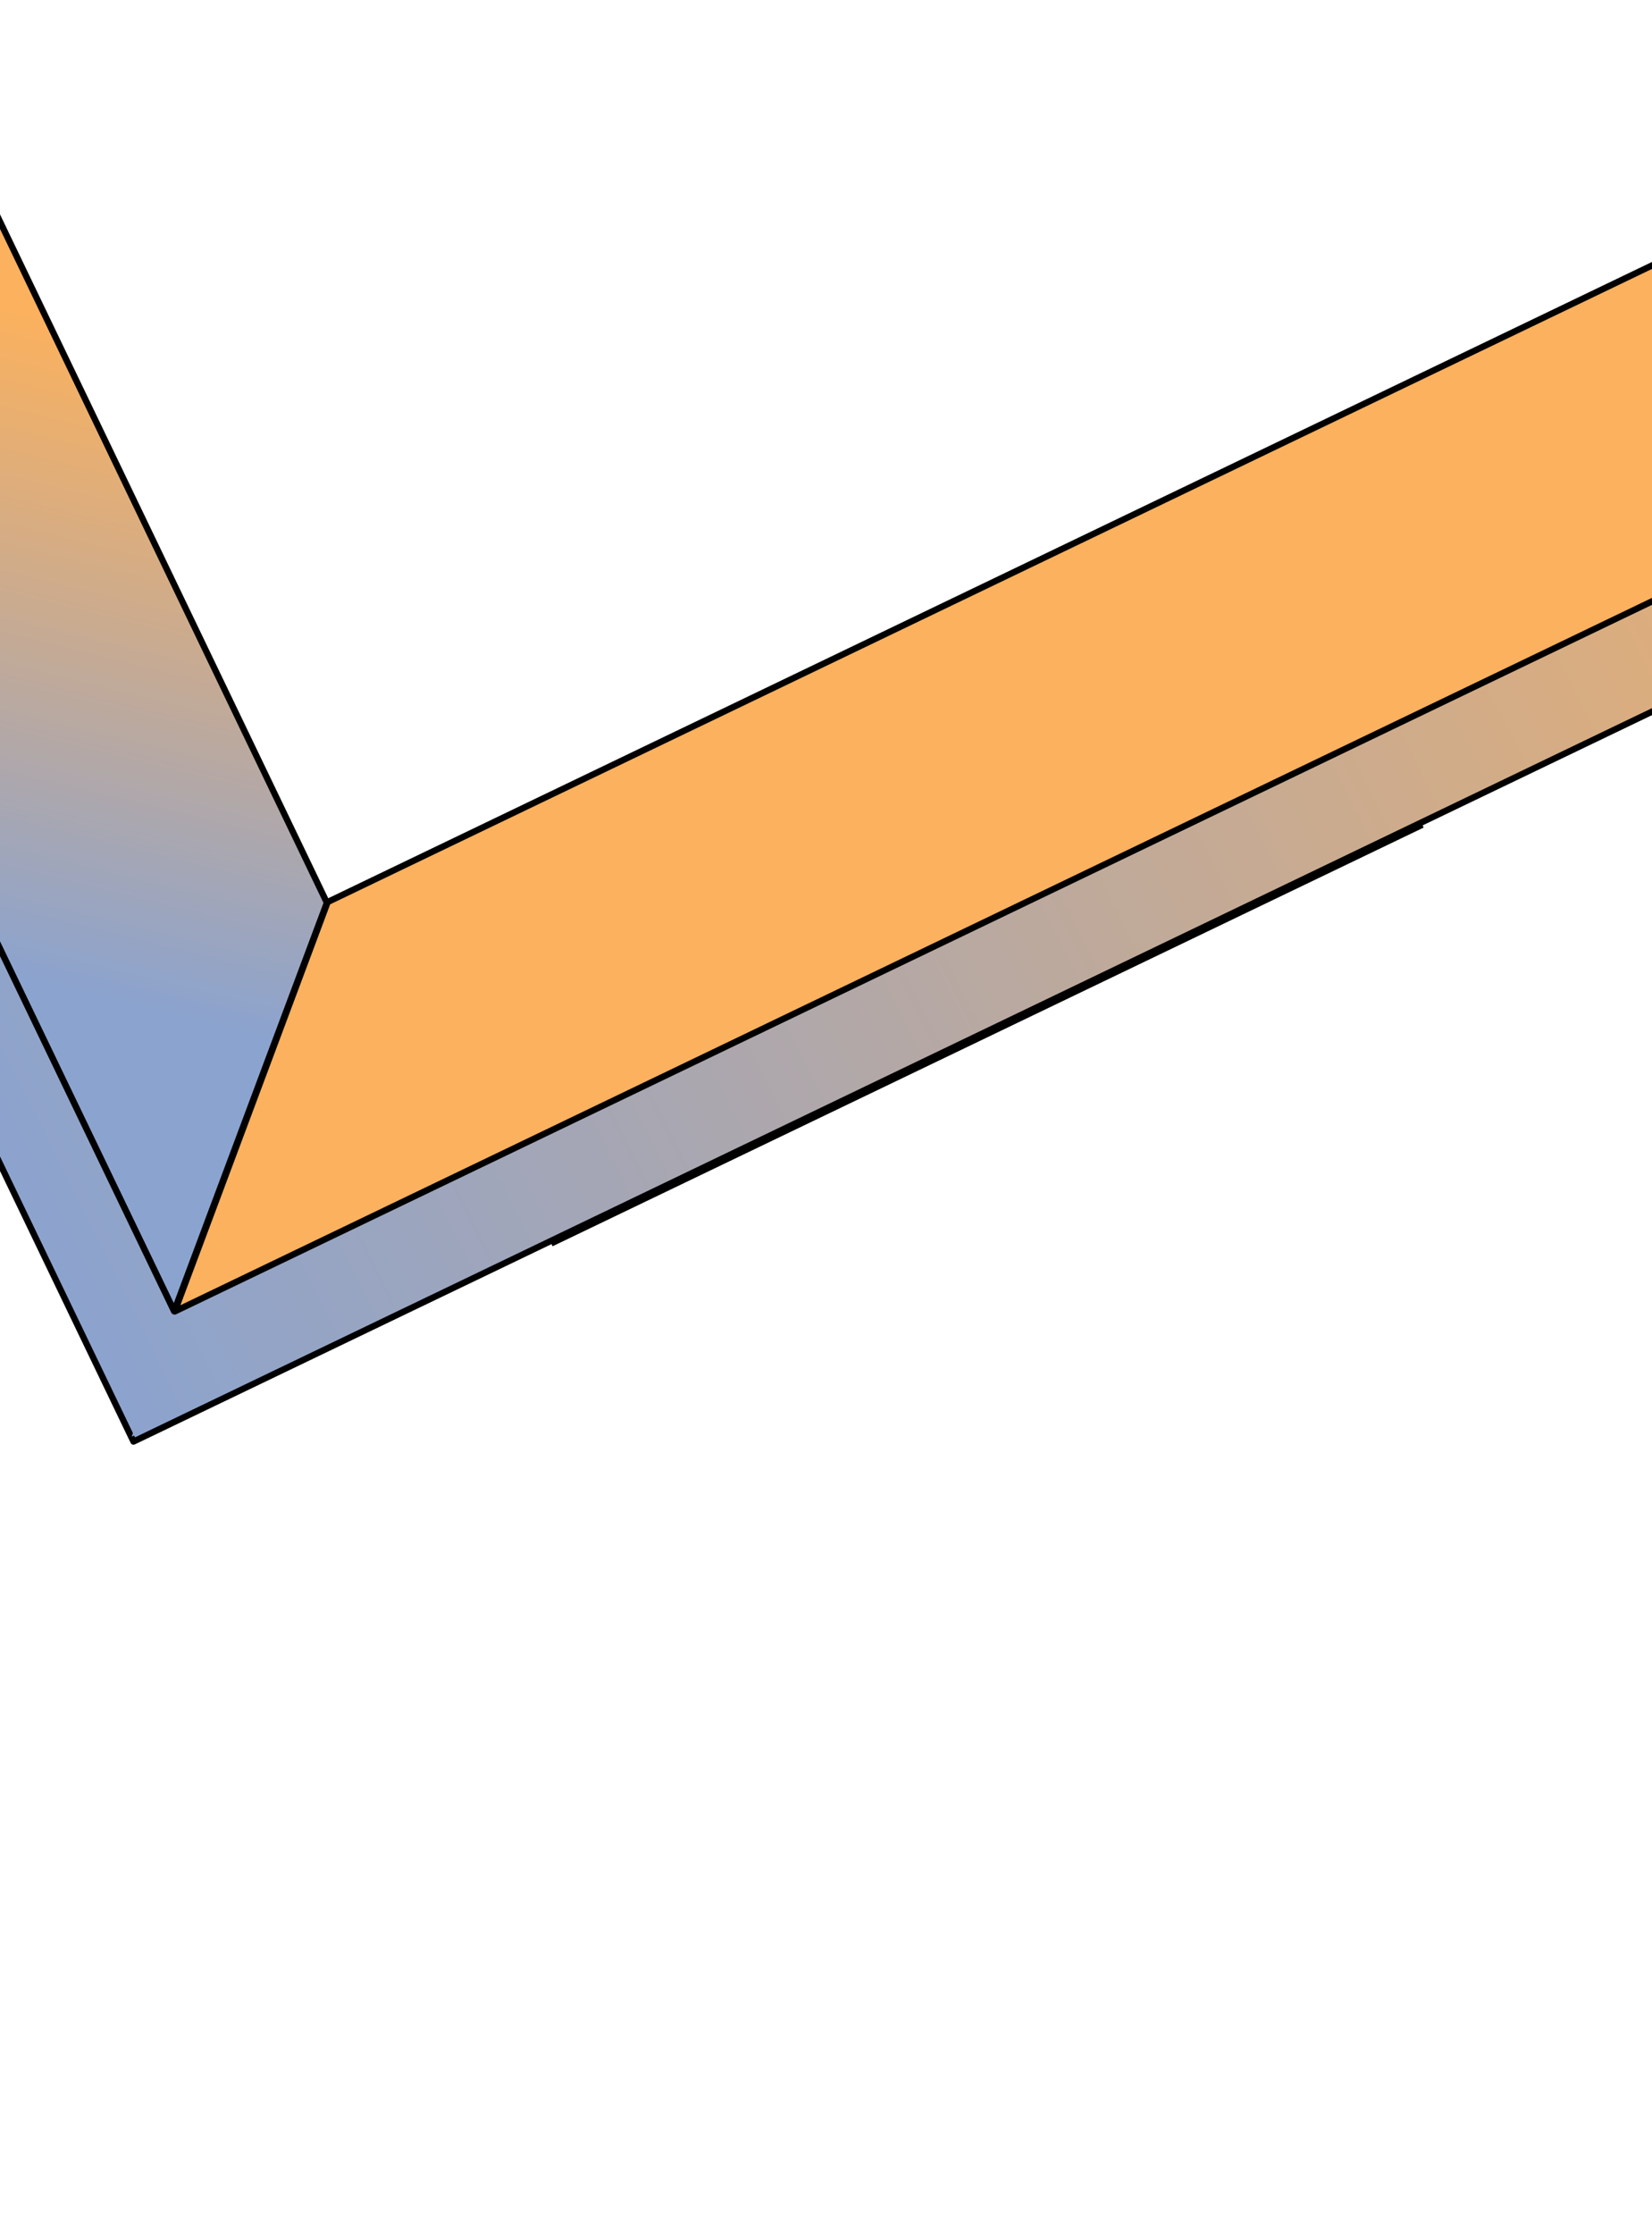 <svg width="1440" height="1947" viewBox="0 0 1440 1947" fill="none" xmlns="http://www.w3.org/2000/svg">
<mask id="mask0" mask-type="alpha" maskUnits="userSpaceOnUse" x="-1477" y="0" width="4641" height="1947">
<rect width="4641" height="1947" transform="translate(-1477)" fill="#C4C4C4"/>
</mask>
<g mask="url(#mask0)">
<path d="M265.161 1.4434e-07L-3.69501e-05 265.167V2030.53L266.372 1679.39L265.161 1.4434e-07Z" transform="matrix(0.901 -0.433 0.433 0.901 1096.8 -1466.58)" fill="url(#paint0_linear)" stroke="black" stroke-width="5.5" stroke-miterlimit="10" stroke-linecap="round" stroke-linejoin="round"/>
<path d="M0 4.61887e-06V1582.53L274.302 1319.32L274.848 4.61887e-06H0Z" transform="matrix(0.901 -0.433 0.433 0.901 -533.456 -283.214)" fill="url(#paint1_linear)" stroke="black" stroke-width="5.5" stroke-miterlimit="10" stroke-linecap="round" stroke-linejoin="round"/>
<path d="M2063.17 1768.99L2061.96 1771.41H2063.17V1768.99ZM2063.17 1.211H1911.82V101.708L1967.52 99.286V1681.82H81.122V99.286H355.97H1426.3L1427.51 98.076H1426.3L1529.22 -4.61887e-06H1.44336e-07V1768.99H2061.96L2063.17 1.211Z" transform="matrix(0.901 -0.433 0.433 0.901 -649.611 -337.567)" fill="url(#paint2_linear)"/>
<path d="M2063.17 1.211H1911.82V101.708L1967.52 99.286V1681.82H81.122V99.286H355.97H1426.3L1427.51 98.076H1426.3L1529.22 -4.61887e-06H1.44336e-07V1768.99H2061.96L2063.17 1.211M2063.17 1768.99L2061.96 1771.41H2063.17V1768.99Z" transform="matrix(0.901 -0.433 0.433 0.901 -649.611 -337.567)" stroke="black" stroke-width="5.5" stroke-miterlimit="10" stroke-linecap="round" stroke-linejoin="round"/>
<line y1="-2.75" x2="842.747" y2="-2.75" transform="matrix(0.901 -0.433 0.433 0.901 481.658 1086.11)" stroke="black" stroke-width="5.5"/>
<path d="M2063.17 80.328L2061.96 82.749H2063.17V80.328ZM1967.52 0H81.122L0 80.328H2061.96L1967.52 0Z" transform="matrix(0.901 -0.433 0.433 0.901 79.984 1179.65)" fill="url(#paint3_linear)"/>
<path d="M696.2 0H274.848L0 263.957H1887.61V0H1165.98H1104.23H696.2Z" transform="matrix(0.901 -0.433 0.433 0.901 37.977 905.102)" fill="#FBB15E" stroke="black" stroke-width="5.5" stroke-miterlimit="10" stroke-linecap="round" stroke-linejoin="round"/>
</g>
<defs>
<linearGradient id="paint0_linear" x2="1" gradientUnits="userSpaceOnUse" gradientTransform="translate(-179.683 932.057) scale(475.797 475.808) rotate(-32.525)">
<stop stop-color="#8BA3CF"/>
<stop offset="1" stop-color="#FBB15E"/>
</linearGradient>
<linearGradient id="paint1_linear" x2="1" gradientUnits="userSpaceOnUse" gradientTransform="translate(-434.265 901.179) scale(565.762 565.775) rotate(-50.42)">
<stop stop-color="#8BA3CF"/>
<stop offset="1" stop-color="#FBB15E"/>
</linearGradient>
<linearGradient id="paint2_linear" x2="1" gradientUnits="userSpaceOnUse" gradientTransform="translate(-0.605 -146.076) scale(2064.28 2064.33)">
<stop stop-color="#8BA3CF"/>
<stop offset="1" stop-color="#FBB15E"/>
</linearGradient>
<linearGradient id="paint3_linear" x2="1" gradientUnits="userSpaceOnUse" gradientTransform="translate(-0.605 -1827.89) scale(2064.28 2064.33)">
<stop stop-color="#8BA3CF"/>
<stop offset="1" stop-color="#FBB15E"/>
</linearGradient>
</defs>
</svg>
